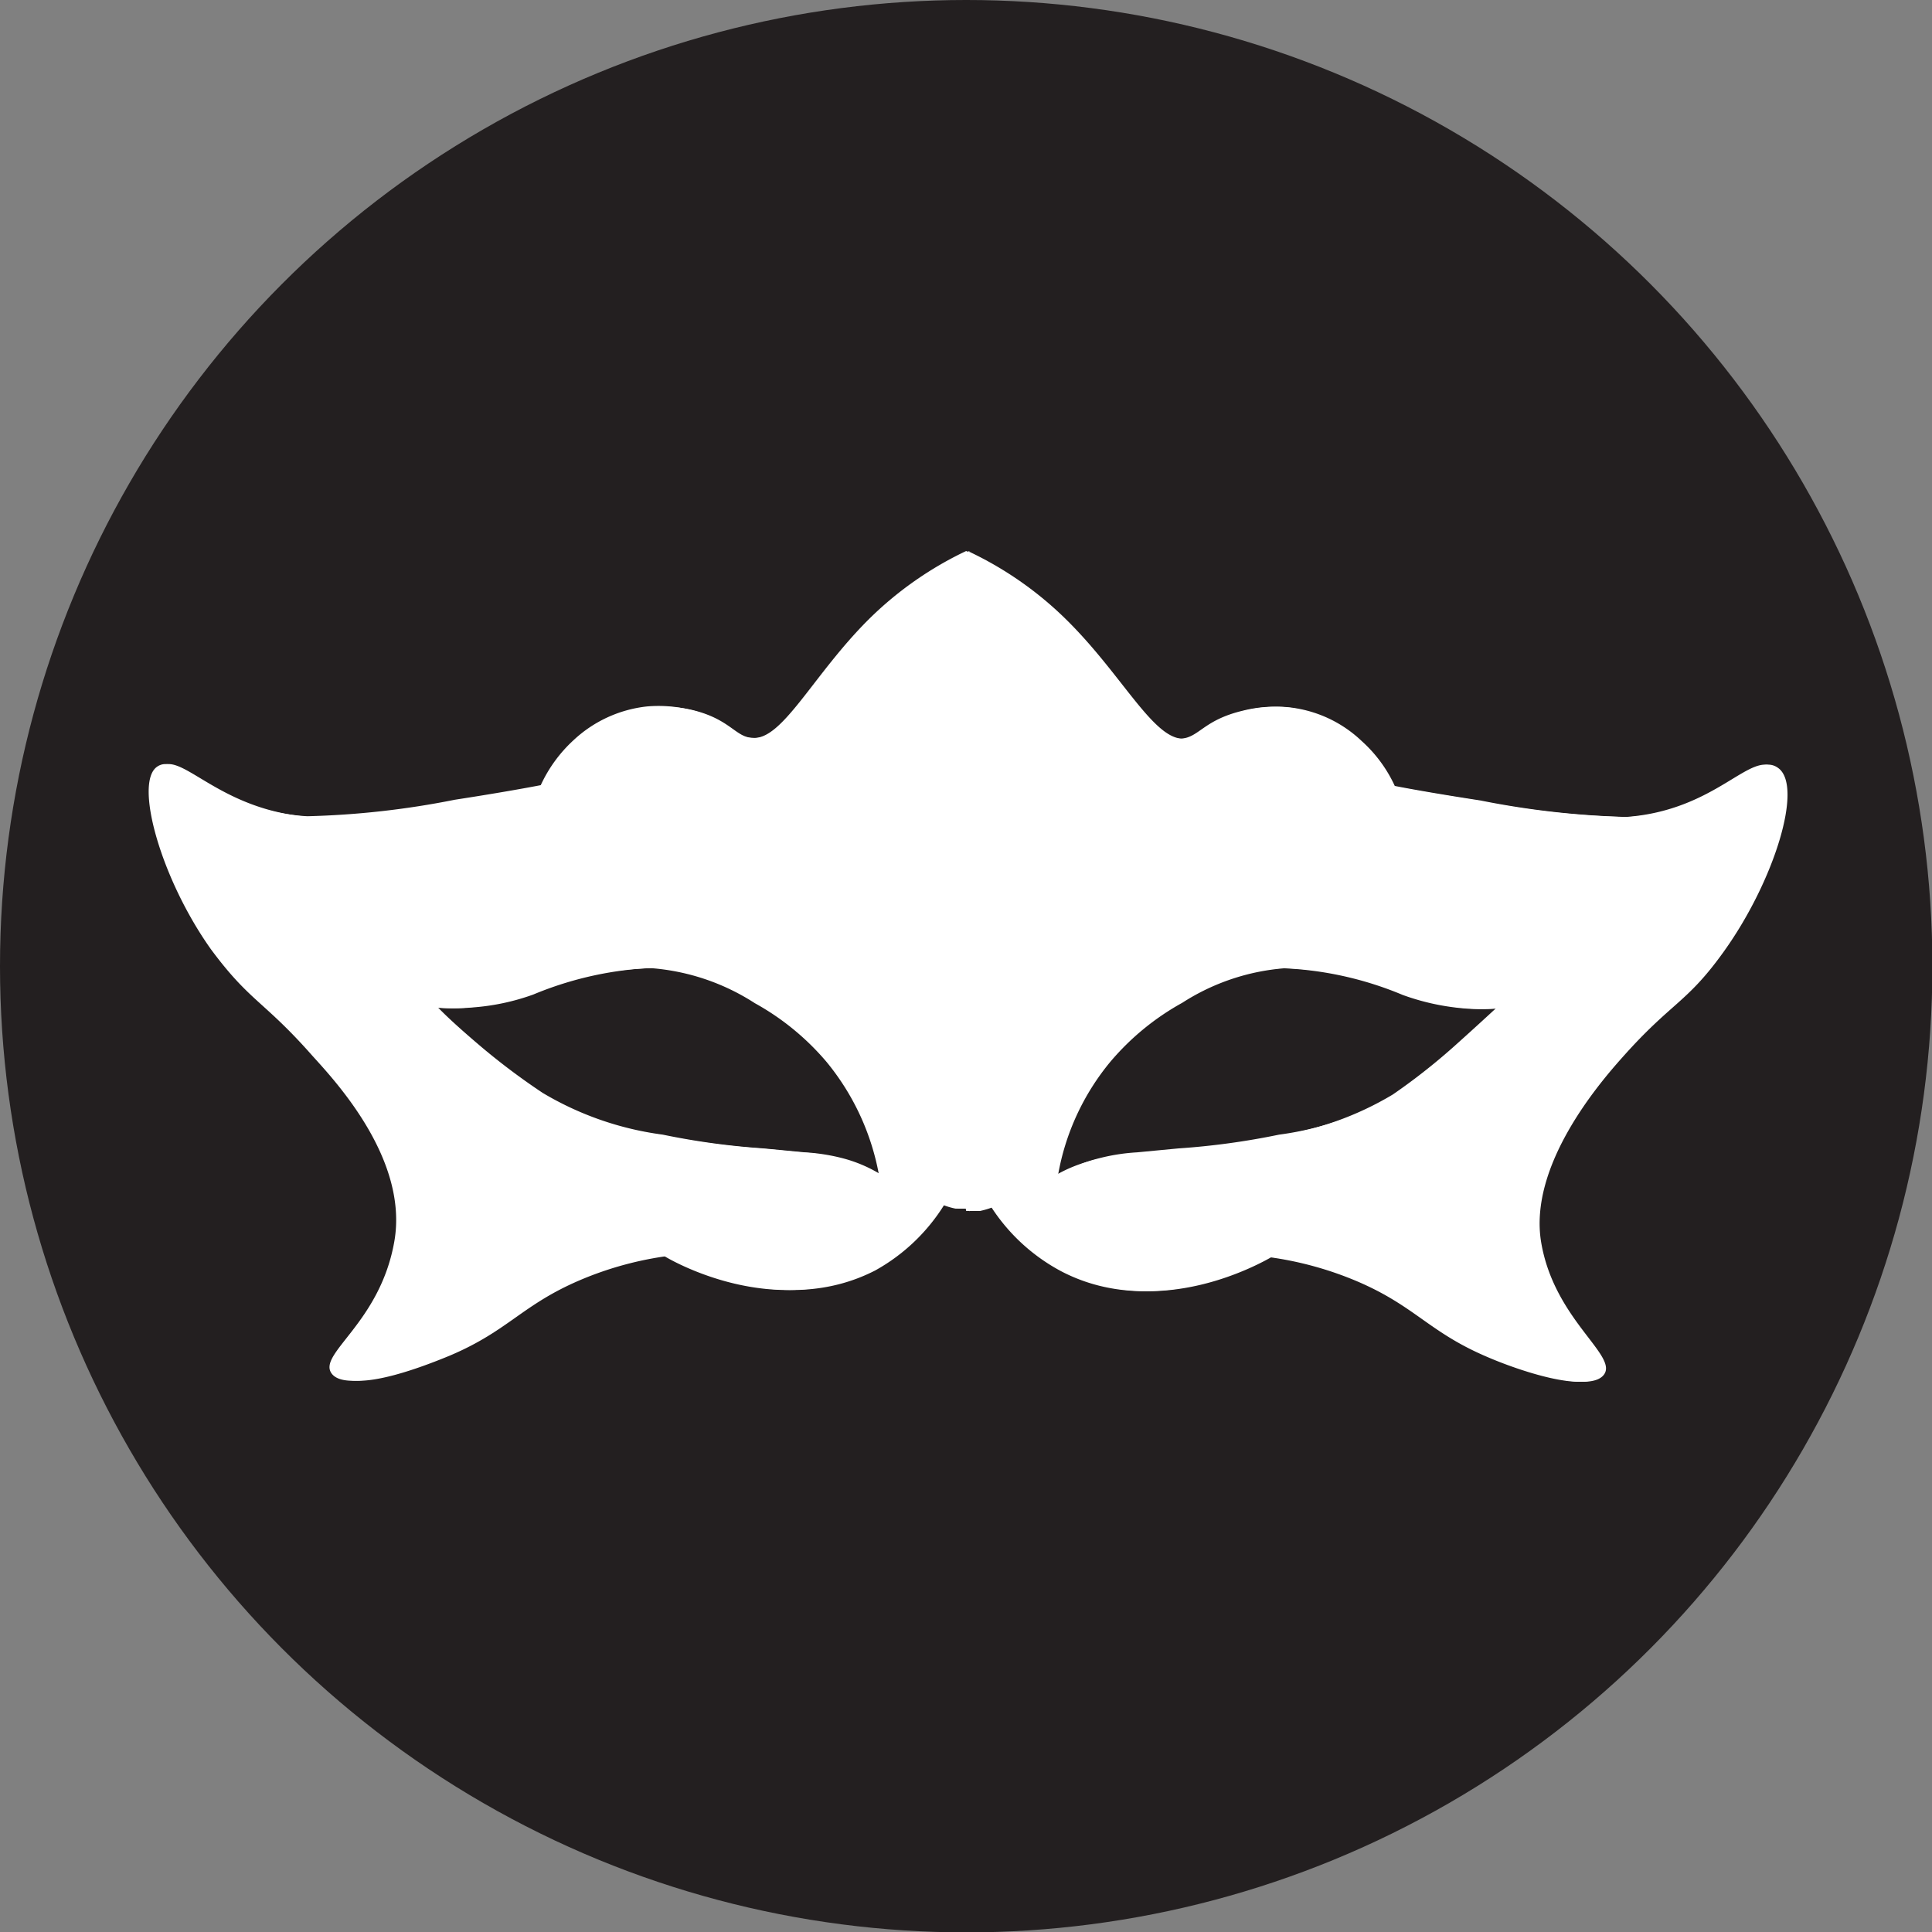 <svg id="Layer_1" data-name="Layer 1" xmlns="http://www.w3.org/2000/svg" viewBox="0 0 49.09 49.09"><rect x="0" y="0" width="49.09" height="49.09" fill="#808080" stroke="none"/><defs><style>.cls-1{fill:#231f20;}.cls-2{fill:#fff;}</style></defs><title>logo</title><circle class="cls-1" cx="24.55" cy="24.55" r="24.55"/><path class="cls-2" d="M25,14.4a9,9,0,0,0-2.49,1.75c-1.41,1.41-2.18,3.06-2.94,3-.47,0-.57-.47-1.56-.71a3.39,3.39,0,0,0-1.12-.09,3.24,3.24,0,0,0-1.87.86,3.59,3.59,0,0,0-.83,1.14c-.52.1-1.27.23-2.18.37a21.82,21.82,0,0,1-3.76.42C5.91,21,5,19.46,4.43,19.89s.12,2.86,1.38,4.63c1,1.35,1.33,1.29,2.59,2.72.59.65,2.43,2.63,2.07,4.7s-1.94,2.85-1.6,3.35,2.05-.08,2.9-.45c1.48-.63,1.81-1.28,3.29-1.91a8.56,8.56,0,0,1,2.26-.62c.22.14,2.82,1.62,5.25.37A4.89,4.89,0,0,0,24.37,31a1.94,1.94,0,0,0,.36.11l.27,0ZM21.82,29.84a5.19,5.19,0,0,0-1-.16l-1.05-.1a19.3,19.3,0,0,1-2.56-.35,8,8,0,0,1-3.05-1.06A15.78,15.78,0,0,1,12.6,27c-.47-.39-.84-.73-1.1-1a4.63,4.63,0,0,0,.84,0,6,6,0,0,0,1.53-.34A8.84,8.84,0,0,1,17,25a5.65,5.65,0,0,1,2.63.89,6.52,6.52,0,0,1,1.82,1.49,6.29,6.29,0,0,1,1.34,2.91A3.35,3.35,0,0,0,21.82,29.84Z" transform="translate(-0.45 -0.4)"/><path class="cls-2" d="M25,31.17l.26,0a2.07,2.07,0,0,0,.37-.11,4.81,4.81,0,0,0,1.8,1.65c2.42,1.25,5-.23,5.25-.37a8.76,8.76,0,0,1,2.26.62c1.47.63,1.81,1.28,3.28,1.91.85.37,2.57.94,2.9.45s-1.26-1.4-1.6-3.35,1.49-4.05,2.07-4.7c1.26-1.43,1.64-1.37,2.6-2.72,1.25-1.77,2-4.15,1.37-4.63S44.08,21,41.74,21.16A21.91,21.91,0,0,1,38,20.74c-.91-.14-1.66-.27-2.18-.37A3.43,3.43,0,0,0,35,19.23a3.24,3.24,0,0,0-1.87-.86,3.32,3.32,0,0,0-1.11.09c-1,.24-1.1.68-1.57.71-.76,0-1.53-1.61-2.94-3A8.93,8.93,0,0,0,25,14.4a45,45,0,0,0,0,16.77Zm2.24-.89a6.29,6.29,0,0,1,1.34-2.91,6.53,6.53,0,0,1,1.83-1.49A5.56,5.56,0,0,1,33,25a8.79,8.79,0,0,1,3.09.68,6,6,0,0,0,1.53.34,4.62,4.62,0,0,0,.84,0c-.26.24-.63.58-1.1,1a15.78,15.78,0,0,1-1.52,1.19,8,8,0,0,1-3,1.06,18.85,18.85,0,0,1-2.56.35l-1.05.1a4.88,4.88,0,0,0-1,.16A3.56,3.56,0,0,0,27.24,30.28Z" transform="translate(-0.45 -0.4)"/><path class="cls-2" d="M25.75,12.47" transform="translate(-0.45 -0.4)"/><path class="cls-2" d="M25.08,14.4a8.78,8.78,0,0,0-2.48,1.75c-1.41,1.41-2.18,3.06-3,3-.46,0-.57-.47-1.56-.71A3.35,3.35,0,0,0,17,18.37a3.17,3.17,0,0,0-1.87.86,3.29,3.29,0,0,0-.83,1.14c-.52.1-1.27.23-2.18.37a21.91,21.91,0,0,1-3.76.42C6,21,5.06,19.46,4.52,19.89s.11,2.86,1.37,4.63c1,1.35,1.33,1.29,2.6,2.72.58.65,2.42,2.63,2.06,4.7S8.61,34.79,9,35.29s2-.08,2.89-.45c1.48-.63,1.82-1.28,3.29-1.91a8.66,8.66,0,0,1,2.26-.62c.23.14,2.82,1.62,5.25.37A4.81,4.81,0,0,0,24.45,31a2.22,2.22,0,0,0,.36.11l.27,0ZM21.9,29.84a4.88,4.88,0,0,0-1-.16l-1.05-.1a18.85,18.85,0,0,1-2.56-.35,8,8,0,0,1-3.05-1.06A17.2,17.2,0,0,1,12.68,27c-.46-.39-.84-.73-1.1-1a4.74,4.74,0,0,0,.85,0A5.75,5.75,0,0,0,14,25.67a8.89,8.89,0,0,1,3.1-.68,5.61,5.61,0,0,1,2.62.89,6.52,6.52,0,0,1,1.82,1.49,6.22,6.22,0,0,1,1.35,2.91A3.56,3.56,0,0,0,21.9,29.84Z" transform="translate(-0.45 -0.4)"/><path class="cls-2" d="M25.08,31.17l.27,0a2.22,2.22,0,0,0,.36-.11,4.89,4.89,0,0,0,1.8,1.65c2.43,1.25,5-.23,5.25-.37a8.56,8.56,0,0,1,2.26.62c1.47.63,1.81,1.28,3.29,1.91.85.37,2.56.94,2.9.45s-1.27-1.4-1.6-3.35,1.48-4.05,2.06-4.7c1.27-1.43,1.64-1.37,2.6-2.72,1.26-1.77,2-4.15,1.37-4.63S44.17,21,41.83,21.16a21.82,21.82,0,0,1-3.76-.42c-.91-.14-1.67-.27-2.18-.37a3.49,3.49,0,0,0-.84-1.14,3.17,3.17,0,0,0-1.87-.86,3.35,3.35,0,0,0-1.11.09c-1,.24-1.09.68-1.56.71-.76,0-1.54-1.61-2.94-3a9,9,0,0,0-2.49-1.75,45.68,45.68,0,0,0,0,16.77Zm2.25-.89a6.18,6.18,0,0,1,1.34-2.91,6.52,6.52,0,0,1,1.82-1.49A5.61,5.61,0,0,1,33.12,25a8.84,8.84,0,0,1,3.09.68,5.75,5.75,0,0,0,1.52.34,4.73,4.73,0,0,0,.85,0c-.26.24-.64.58-1.1,1A17.2,17.2,0,0,1,36,28.17a8,8,0,0,1-3.05,1.06,18.85,18.85,0,0,1-2.56.35l-1.05.1a5,5,0,0,0-1,.16A3.35,3.35,0,0,0,27.33,30.28Z" transform="translate(-0.45 -0.4)"/></svg>